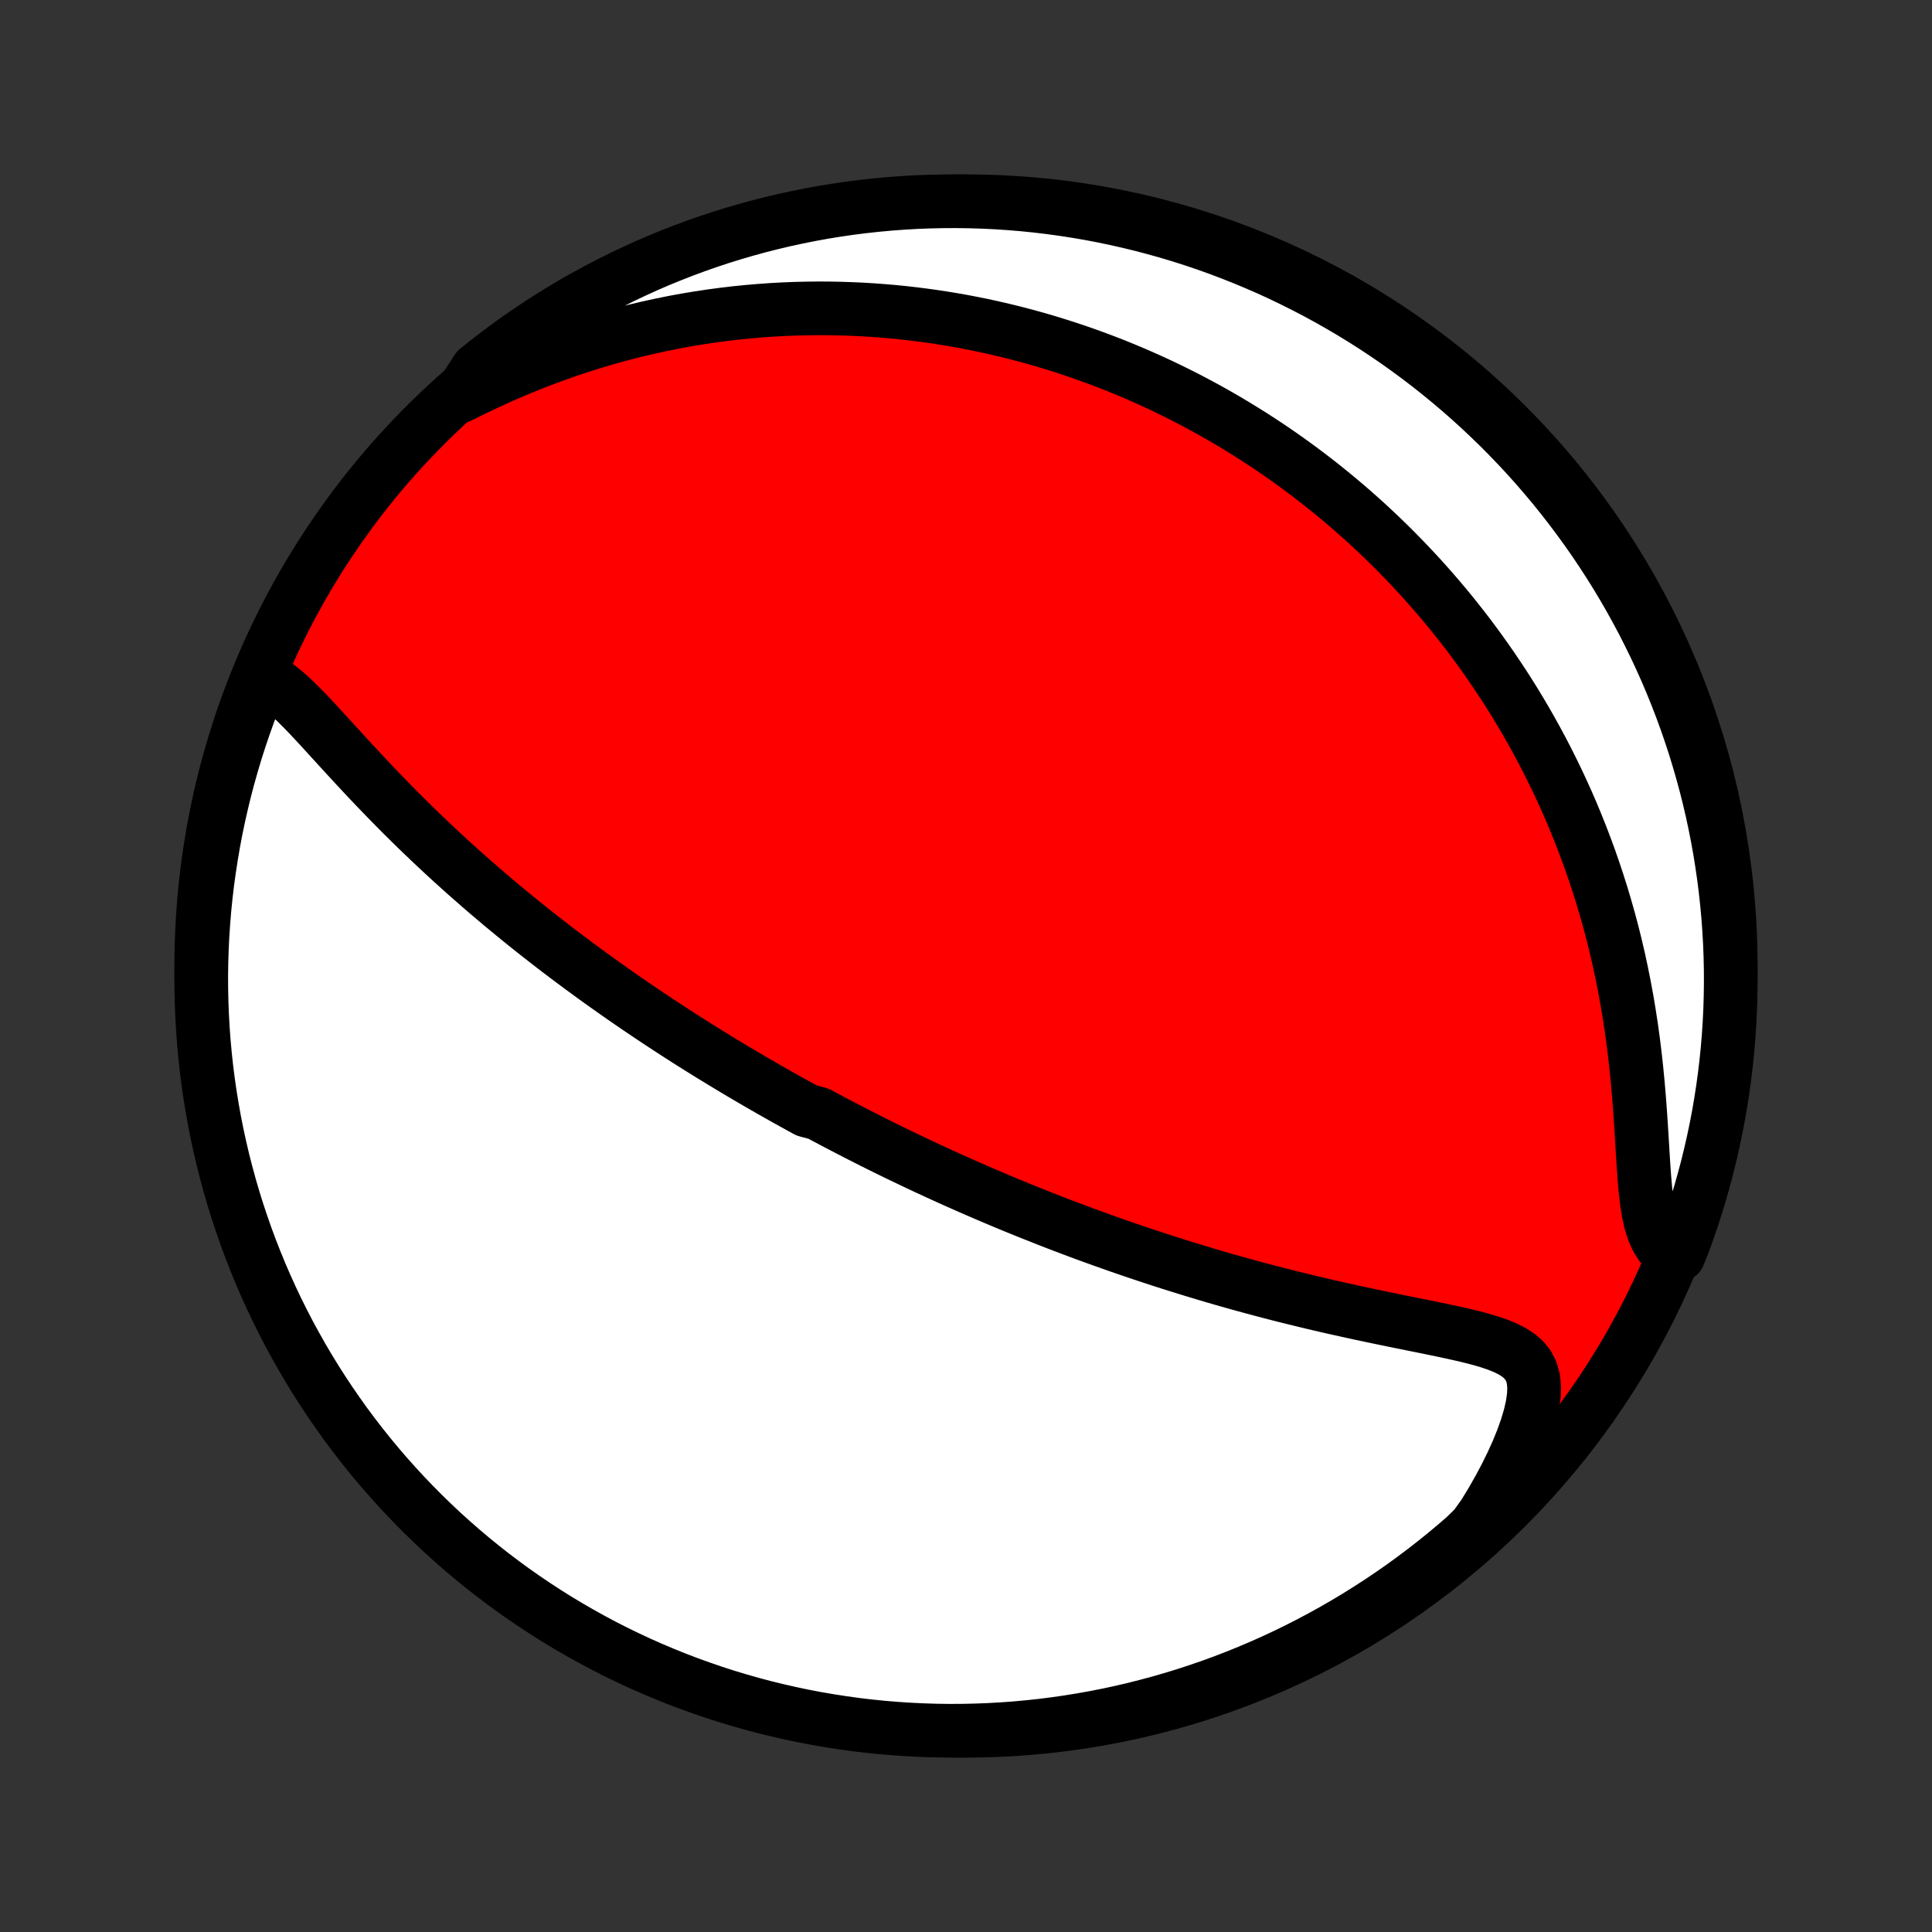 <?xml version="1.0" encoding="utf-8" standalone="no"?>
<!DOCTYPE svg PUBLIC "-//W3C//DTD SVG 1.1//EN"
  "http://www.w3.org/Graphics/SVG/1.1/DTD/svg11.dtd">
<!-- Created with matplotlib (http://matplotlib.org/) -->
<svg height="72pt" version="1.1" viewBox="0 0 72 72" width="72pt" xmlns="http://www.w3.org/2000/svg" xmlns:xlink="http://www.w3.org/1999/xlink">
 <rect x="0" y="0" width="72" height="72" fill="#333333" stroke="none"/>
 <defs>
  <style type="text/css">
*{stroke-linecap:butt;stroke-linejoin:round;}
  </style>
 </defs>
 <g id="figure_1">
  <g id="patch_1">
   <path d="
M0 72
L72 72
L72 0
L0 0
z
" style="fill:none;"/>
  </g>
  <g id="axes_1">
   <g id="PatchCollection_1">
    <defs>
     <path d="
M36 -7.5
C43.558 -7.5 50.808 -10.503 56.153 -15.848
C61.497 -21.192 64.5 -28.442 64.5 -36
C64.5 -43.558 61.497 -50.808 56.153 -56.153
C50.808 -61.497 43.558 -64.5 36 -64.5
C28.442 -64.5 21.192 -61.497 15.848 -56.153
C10.503 -50.808 7.5 -43.558 7.5 -36
C7.5 -28.442 10.503 -21.192 15.848 -15.848
C21.192 -10.503 28.442 -7.5 36 -7.5
z
" id="C0_0_a811fe30f3"/>
     <path d="
M9.815 -46.742
L10.061 -46.62
L10.303 -46.464
L10.543 -46.28
L10.782 -46.074
L11.02 -45.85
L11.258 -45.613
L11.498 -45.366
L11.738 -45.11
L11.98 -44.848
L12.224 -44.581
L12.47 -44.312
L12.717 -44.041
L12.967 -43.769
L13.218 -43.497
L13.47 -43.225
L13.724 -42.954
L13.979 -42.685
L14.236 -42.418
L14.493 -42.153
L14.752 -41.89
L15.011 -41.629
L15.271 -41.372
L15.531 -41.117
L15.791 -40.866
L16.051 -40.618
L16.312 -40.373
L16.572 -40.131
L16.832 -39.892
L17.092 -39.657
L17.351 -39.425
L17.61 -39.197
L17.868 -38.971
L18.125 -38.749
L18.382 -38.531
L18.637 -38.315
L18.892 -38.103
L19.146 -37.894
L19.399 -37.688
L19.651 -37.485
L19.901 -37.285
L20.151 -37.089
L20.399 -36.895
L20.647 -36.703
L20.893 -36.515
L21.138 -36.33
L21.382 -36.147
L21.625 -35.967
L21.867 -35.789
L22.107 -35.614
L22.347 -35.441
L22.585 -35.271
L22.823 -35.103
L23.059 -34.937
L23.294 -34.773
L23.528 -34.612
L23.762 -34.452
L23.994 -34.295
L24.225 -34.139
L24.456 -33.986
L24.686 -33.834
L24.915 -33.684
L25.143 -33.536
L25.37 -33.389
L25.597 -33.244
L25.823 -33.101
L26.049 -32.959
L26.274 -32.819
L26.498 -32.68
L26.722 -32.543
L26.946 -32.406
L27.169 -32.272
L27.392 -32.138
L27.614 -32.005
L27.837 -31.874
L28.059 -31.744
L28.281 -31.615
L28.503 -31.487
L28.725 -31.36
L28.947 -31.234
L29.169 -31.108
L29.391 -30.984
L29.614 -30.861
L29.836 -30.738
L30.059 -30.616
L30.506 -30.495
L30.73 -30.375
L30.955 -30.255
L31.18 -30.136
L31.406 -30.018
L31.632 -29.9
L31.86 -29.783
L32.088 -29.666
L32.316 -29.55
L32.546 -29.434
L32.777 -29.319
L33.009 -29.204
L33.242 -29.09
L33.476 -28.976
L33.711 -28.863
L33.948 -28.75
L34.186 -28.637
L34.425 -28.524
L34.666 -28.412
L34.909 -28.3
L35.153 -28.189
L35.399 -28.077
L35.646 -27.966
L35.896 -27.855
L36.147 -27.744
L36.4 -27.634
L36.655 -27.524
L36.913 -27.413
L37.172 -27.304
L37.434 -27.194
L37.698 -27.084
L37.965 -26.975
L38.233 -26.866
L38.505 -26.757
L38.779 -26.648
L39.056 -26.539
L39.335 -26.43
L39.617 -26.322
L39.902 -26.214
L40.19 -26.106
L40.481 -25.998
L40.775 -25.891
L41.072 -25.784
L41.373 -25.677
L41.676 -25.57
L41.983 -25.464
L42.293 -25.358
L42.606 -25.253
L42.923 -25.148
L43.243 -25.043
L43.567 -24.939
L43.894 -24.836
L44.224 -24.733
L44.558 -24.631
L44.896 -24.529
L45.237 -24.428
L45.581 -24.328
L45.929 -24.229
L46.28 -24.131
L46.635 -24.034
L46.992 -23.938
L47.353 -23.843
L47.717 -23.749
L48.084 -23.657
L48.454 -23.566
L48.826 -23.476
L49.2 -23.387
L49.577 -23.3
L49.956 -23.215
L50.336 -23.131
L50.717 -23.048
L51.099 -22.967
L51.482 -22.887
L51.865 -22.808
L52.247 -22.73
L52.628 -22.653
L53.006 -22.577
L53.382 -22.5
L53.753 -22.423
L54.119 -22.345
L54.478 -22.265
L54.828 -22.181
L55.167 -22.093
L55.492 -21.998
L55.801 -21.893
L56.089 -21.777
L56.352 -21.646
L56.586 -21.496
L56.786 -21.322
L56.947 -21.121
L57.067 -20.889
L57.142 -20.622
L57.173 -20.321
L57.161 -19.985
L57.108 -19.618
L57.018 -19.224
L56.893 -18.806
L56.738 -18.369
L56.555 -17.918
L56.346 -17.456
L56.115 -16.987
L55.863 -16.514
L55.592 -16.039
L55.303 -15.564
L54.964 -15.091
L54.59 -14.725
L54.21 -14.397
L53.825 -14.076
L53.434 -13.762
L53.038 -13.454
L52.636 -13.153
L52.23 -12.859
L51.819 -12.573
L51.402 -12.293
L50.981 -12.021
L50.556 -11.755
L50.126 -11.498
L49.692 -11.247
L49.254 -11.005
L48.811 -10.769
L48.365 -10.542
L47.915 -10.322
L47.462 -10.11
L47.004 -9.906
L46.544 -9.71
L46.08 -9.522
L45.613 -9.342
L45.144 -9.17
L44.671 -9.007
L44.196 -8.851
L43.718 -8.704
L43.238 -8.565
L42.756 -8.435
L42.272 -8.312
L41.786 -8.199
L41.298 -8.093
L40.808 -7.997
L40.317 -7.909
L39.825 -7.829
L39.332 -7.758
L38.837 -7.695
L38.342 -7.642
L37.846 -7.596
L37.349 -7.56
L36.852 -7.532
L36.355 -7.513
L35.857 -7.502
L35.36 -7.5
L34.863 -7.507
L34.366 -7.523
L33.87 -7.547
L33.374 -7.58
L32.879 -7.621
L32.385 -7.671
L31.892 -7.73
L31.401 -7.798
L30.911 -7.874
L30.422 -7.958
L29.935 -8.051
L29.45 -8.153
L28.967 -8.263
L28.486 -8.381
L28.007 -8.508
L27.531 -8.644
L27.057 -8.787
L26.587 -8.939
L26.119 -9.1
L25.653 -9.268
L25.192 -9.444
L24.733 -9.629
L24.278 -9.822
L23.826 -10.022
L23.378 -10.231
L22.934 -10.447
L22.494 -10.671
L22.058 -10.903
L21.627 -11.143
L21.199 -11.39
L20.776 -11.645
L20.358 -11.906
L19.945 -12.176
L19.536 -12.453
L19.133 -12.736
L18.735 -13.027
L18.341 -13.325
L17.954 -13.63
L17.572 -13.941
L17.195 -14.26
L16.824 -14.585
L16.459 -14.916
L16.1 -15.254
L15.747 -15.598
L15.4 -15.949
L15.059 -16.305
L14.725 -16.668
L14.397 -17.036
L14.076 -17.41
L13.762 -17.79
L13.454 -18.175
L13.153 -18.566
L12.859 -18.962
L12.573 -19.364
L12.293 -19.77
L12.021 -20.181
L11.755 -20.598
L11.498 -21.018
L11.247 -21.444
L11.005 -21.874
L10.769 -22.308
L10.542 -22.746
L10.322 -23.189
L10.11 -23.635
L9.906 -24.085
L9.71 -24.538
L9.522 -24.996
L9.342 -25.456
L9.17 -25.92
L9.007 -26.387
L8.851 -26.856
L8.704 -27.329
L8.565 -27.804
L8.435 -28.282
L8.312 -28.762
L8.199 -29.244
L8.093 -29.728
L7.997 -30.214
L7.909 -30.702
L7.829 -31.192
L7.758 -31.683
L7.695 -32.175
L7.642 -32.668
L7.596 -33.163
L7.56 -33.658
L7.532 -34.154
L7.513 -34.651
L7.502 -35.148
L7.5 -35.645
L7.507 -36.143
L7.523 -36.64
L7.547 -37.137
L7.58 -37.634
L7.621 -38.13
L7.671 -38.626
L7.73 -39.121
L7.798 -39.615
L7.874 -40.108
L7.958 -40.599
L8.051 -41.089
L8.153 -41.578
L8.263 -42.065
L8.381 -42.55
L8.508 -43.033
L8.644 -43.514
L8.787 -43.993
L8.939 -44.469
L9.1 -44.943
L9.268 -45.413
L9.444 -45.882
z
" id="C0_1_0d6c9a9524"/>
     <path d="
M17.135 -57.229
L17.635 -57.477
L18.138 -57.717
L18.643 -57.947
L19.149 -58.167
L19.655 -58.376
L20.162 -58.575
L20.667 -58.763
L21.171 -58.941
L21.673 -59.108
L22.173 -59.264
L22.67 -59.41
L23.164 -59.545
L23.655 -59.671
L24.142 -59.786
L24.625 -59.892
L25.105 -59.989
L25.58 -60.076
L26.05 -60.154
L26.516 -60.224
L26.977 -60.285
L27.433 -60.339
L27.884 -60.384
L28.33 -60.422
L28.771 -60.453
L29.207 -60.477
L29.638 -60.494
L30.064 -60.504
L30.485 -60.509
L30.9 -60.507
L31.31 -60.499
L31.716 -60.486
L32.116 -60.468
L32.511 -60.444
L32.902 -60.415
L33.288 -60.382
L33.669 -60.344
L34.045 -60.301
L34.416 -60.254
L34.783 -60.203
L35.146 -60.148
L35.504 -60.089
L35.858 -60.027
L36.207 -59.96
L36.553 -59.891
L36.894 -59.817
L37.232 -59.741
L37.566 -59.661
L37.896 -59.579
L38.222 -59.493
L38.544 -59.404
L38.864 -59.313
L39.179 -59.218
L39.492 -59.121
L39.801 -59.021
L40.107 -58.919
L40.41 -58.814
L40.711 -58.706
L41.008 -58.596
L41.302 -58.484
L41.594 -58.369
L41.883 -58.251
L42.17 -58.132
L42.454 -58.009
L42.736 -57.885
L43.015 -57.758
L43.292 -57.629
L43.567 -57.497
L43.84 -57.363
L44.111 -57.227
L44.379 -57.088
L44.646 -56.947
L44.911 -56.804
L45.175 -56.658
L45.436 -56.51
L45.696 -56.359
L45.954 -56.206
L46.211 -56.05
L46.466 -55.892
L46.72 -55.732
L46.973 -55.568
L47.224 -55.403
L47.474 -55.234
L47.722 -55.063
L47.97 -54.889
L48.216 -54.712
L48.461 -54.532
L48.705 -54.35
L48.948 -54.164
L49.19 -53.976
L49.431 -53.784
L49.671 -53.589
L49.91 -53.391
L50.148 -53.19
L50.385 -52.985
L50.621 -52.777
L50.857 -52.566
L51.092 -52.35
L51.325 -52.131
L51.559 -51.908
L51.791 -51.682
L52.022 -51.451
L52.253 -51.216
L52.482 -50.977
L52.711 -50.734
L52.939 -50.487
L53.166 -50.235
L53.393 -49.978
L53.618 -49.717
L53.843 -49.451
L54.066 -49.18
L54.288 -48.904
L54.51 -48.622
L54.73 -48.336
L54.948 -48.044
L55.166 -47.746
L55.382 -47.443
L55.597 -47.134
L55.81 -46.819
L56.022 -46.499
L56.232 -46.172
L56.44 -45.839
L56.646 -45.499
L56.85 -45.153
L57.052 -44.8
L57.251 -44.441
L57.448 -44.075
L57.642 -43.702
L57.833 -43.321
L58.022 -42.934
L58.206 -42.54
L58.388 -42.138
L58.566 -41.73
L58.739 -41.314
L58.909 -40.89
L59.074 -40.46
L59.235 -40.022
L59.391 -39.576
L59.541 -39.124
L59.687 -38.664
L59.826 -38.198
L59.96 -37.725
L60.088 -37.245
L60.209 -36.758
L60.324 -36.266
L60.431 -35.767
L60.532 -35.263
L60.626 -34.755
L60.712 -34.241
L60.792 -33.724
L60.864 -33.203
L60.928 -32.68
L60.986 -32.156
L61.037 -31.631
L61.082 -31.107
L61.121 -30.586
L61.156 -30.069
L61.188 -29.558
L61.218 -29.056
L61.248 -28.566
L61.282 -28.092
L61.322 -27.637
L61.372 -27.207
L61.436 -26.806
L61.519 -26.439
L61.625 -26.11
L61.756 -25.824
L61.914 -25.582
L62.101 -25.383
L62.559 -25.227
L62.736 -25.663
L62.904 -26.128
L63.064 -26.596
L63.216 -27.067
L63.359 -27.541
L63.494 -28.017
L63.621 -28.496
L63.739 -28.977
L63.849 -29.46
L63.951 -29.945
L64.044 -30.432
L64.128 -30.921
L64.204 -31.411
L64.271 -31.903
L64.33 -32.395
L64.38 -32.889
L64.421 -33.384
L64.454 -33.88
L64.478 -34.376
L64.493 -34.873
L64.5 -35.37
L64.498 -35.868
L64.487 -36.365
L64.468 -36.862
L64.439 -37.359
L64.403 -37.856
L64.357 -38.352
L64.303 -38.847
L64.241 -39.342
L64.169 -39.835
L64.09 -40.328
L64.001 -40.819
L63.904 -41.308
L63.799 -41.796
L63.685 -42.282
L63.563 -42.766
L63.432 -43.248
L63.293 -43.728
L63.146 -44.206
L62.99 -44.681
L62.826 -45.154
L62.654 -45.623
L62.474 -46.09
L62.286 -46.553
L62.09 -47.014
L61.885 -47.471
L61.673 -47.925
L61.453 -48.374
L61.226 -48.821
L60.99 -49.263
L60.748 -49.701
L60.497 -50.135
L60.239 -50.565
L59.974 -50.99
L59.701 -51.411
L59.422 -51.827
L59.135 -52.238
L58.84 -52.645
L58.539 -53.046
L58.232 -53.442
L57.917 -53.833
L57.596 -54.218
L57.268 -54.598
L56.934 -54.972
L56.593 -55.34
L56.246 -55.702
L55.893 -56.059
L55.533 -56.409
L55.168 -56.753
L54.797 -57.091
L54.421 -57.422
L54.038 -57.747
L53.65 -58.065
L53.257 -58.377
L52.859 -58.681
L52.455 -58.979
L52.047 -59.27
L51.633 -59.553
L51.215 -59.83
L50.792 -60.099
L50.364 -60.361
L49.933 -60.615
L49.497 -60.862
L49.056 -61.102
L48.612 -61.333
L48.164 -61.557
L47.713 -61.774
L47.258 -61.982
L46.799 -62.182
L46.337 -62.375
L45.872 -62.559
L45.404 -62.736
L44.933 -62.904
L44.459 -63.064
L43.983 -63.216
L43.504 -63.359
L43.023 -63.494
L42.54 -63.621
L42.055 -63.739
L41.568 -63.849
L41.079 -63.951
L40.589 -64.044
L40.097 -64.128
L39.605 -64.204
L39.111 -64.271
L38.616 -64.33
L38.12 -64.38
L37.624 -64.421
L37.127 -64.454
L36.63 -64.478
L36.132 -64.493
L35.635 -64.5
L35.138 -64.498
L34.641 -64.487
L34.144 -64.468
L33.648 -64.439
L33.153 -64.403
L32.658 -64.357
L32.165 -64.303
L31.672 -64.241
L31.181 -64.169
L30.692 -64.09
L30.204 -64.001
L29.718 -63.904
L29.234 -63.799
L28.752 -63.685
L28.272 -63.563
L27.794 -63.432
L27.319 -63.293
L26.846 -63.146
L26.377 -62.99
L25.91 -62.826
L25.447 -62.654
L24.986 -62.474
L24.529 -62.286
L24.075 -62.09
L23.625 -61.885
L23.179 -61.673
L22.737 -61.453
L22.299 -61.226
L21.865 -60.99
L21.435 -60.748
L21.01 -60.497
L20.589 -60.239
L20.173 -59.974
L19.762 -59.701
L19.355 -59.422
L18.954 -59.135
L18.558 -58.84
L18.167 -58.539
L17.782 -58.232
z
" id="C0_2_c2c9679c2a"/>
    </defs>
    <g clip-path="url(#p1bffca34e9)">
     <use style="fill:#ff0000;stroke:#000000;stroke-width:2.0;" x="0.0" xlink:href="#C0_0_a811fe30f3" y="72.0"/>
    </g>
    <g clip-path="url(#p1bffca34e9)">
     <use style="fill:#ffffff;stroke:#000000;stroke-width:2.0;" x="0.0" xlink:href="#C0_1_0d6c9a9524" y="72.0"/>
    </g>
    <g clip-path="url(#p1bffca34e9)">
     <use style="fill:#ffffff;stroke:#000000;stroke-width:2.0;" x="0.0" xlink:href="#C0_2_c2c9679c2a" y="72.0"/>
    </g>
   </g>
  </g>
 </g>
 <defs>
  <clipPath id="p1bffca34e9">
   <rect height="72.0" width="72.0" x="0.0" y="0.0"/>
  </clipPath>
 </defs>
</svg>
